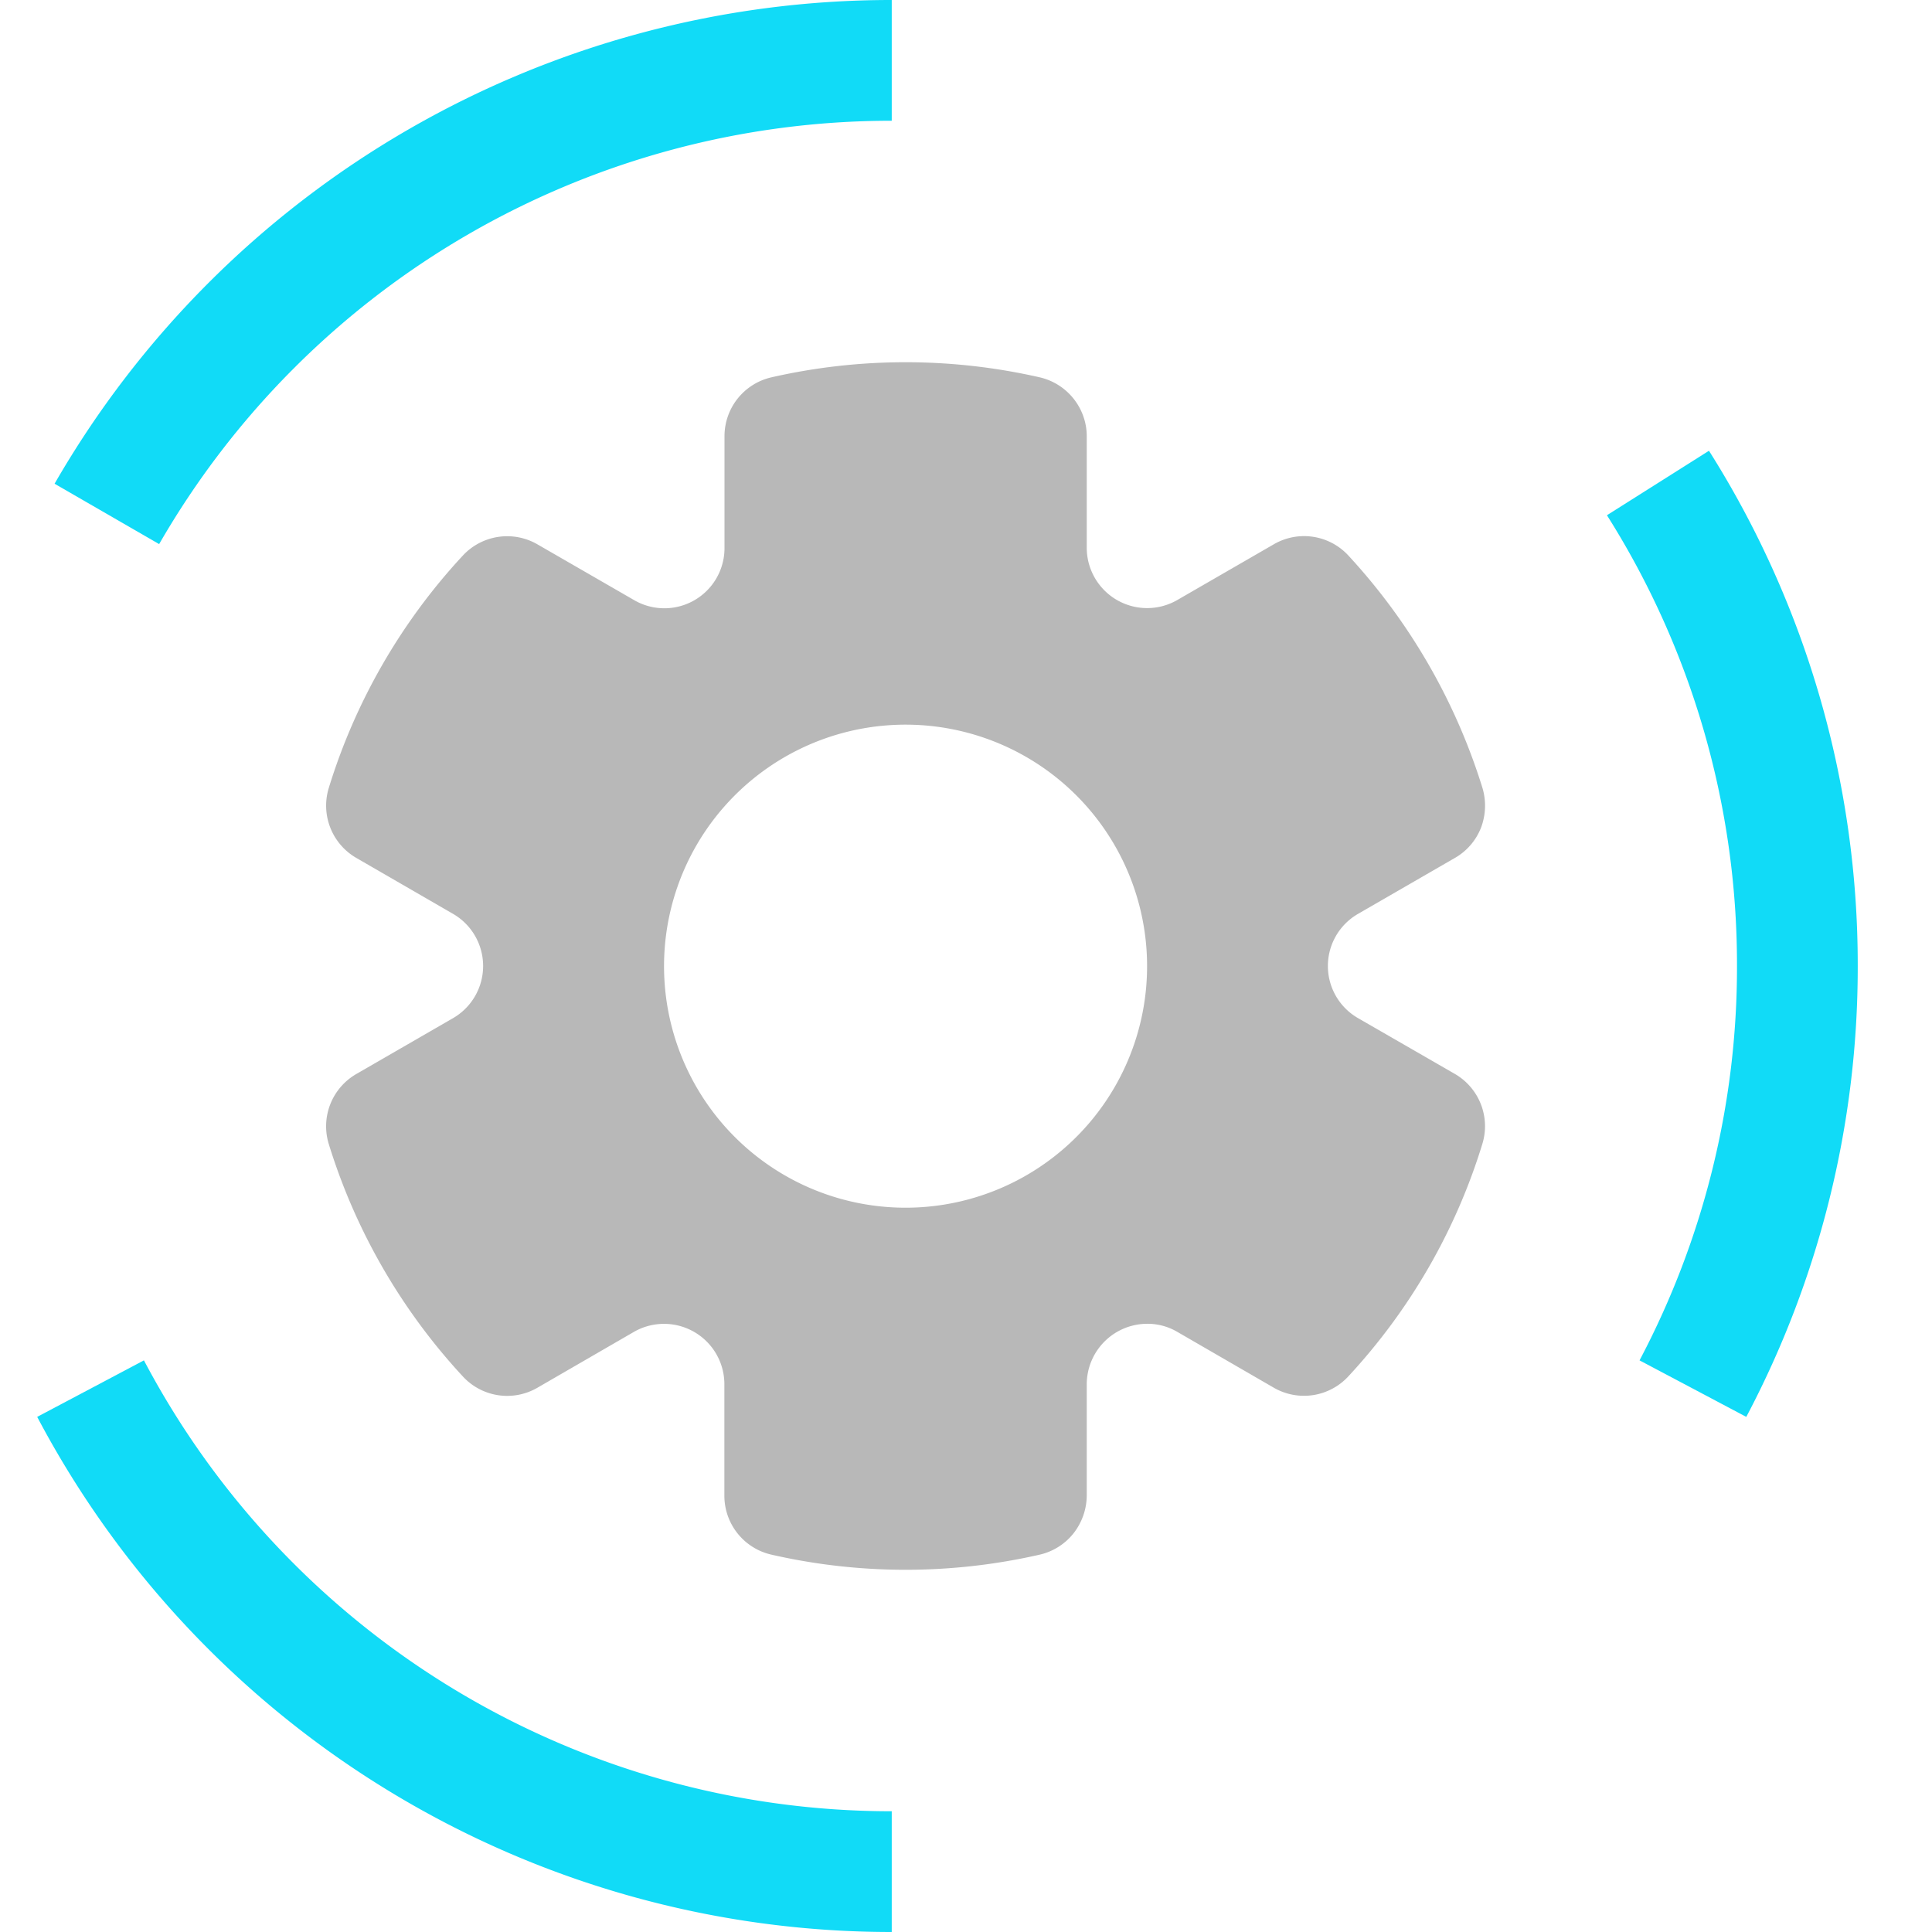 <svg xmlns="http://www.w3.org/2000/svg" width="16" height="16" fill="none" viewBox="0 0 16 16">
  <g clip-path="url(#a)">
    <path fill="#B8B8B8" fill-rule="evenodd" d="M8.97 3.443c.02.055.03.112.03.17v.924a.5.5 0 0 0 .75.432l.8-.462a.499.499 0 0 1 .617.094 5.029 5.029 0 0 1 1.11 1.924.516.516 0 0 1-.012.33.498.498 0 0 1-.216.25l-.8.462a.498.498 0 0 0 0 .866l.8.461a.5.5 0 0 1 .227.58c-.22.718-.6 1.375-1.11 1.925a.5.5 0 0 1-.616.094l-.8-.463a.487.487 0 0 0-.25-.067.502.502 0 0 0-.5.5v.925a.513.513 0 0 1-.11.311.5.5 0 0 1-.28.176 4.985 4.985 0 0 1-2.221 0 .5.5 0 0 1-.39-.489v-.923a.5.5 0 0 0-.749-.433l-.8.463a.499.499 0 0 1-.617-.094 5 5 0 0 1-1.11-1.924.5.5 0 0 1 .227-.58l.8-.462a.499.499 0 0 0 0-.866l-.799-.462a.5.5 0 0 1-.228-.58c.22-.716.6-1.375 1.11-1.924a.501.501 0 0 1 .616-.094l.801.462A.498.498 0 0 0 6 4.537v-.925a.5.5 0 0 1 .388-.487 4.998 4.998 0 0 1 2.223 0 .503.503 0 0 1 .359.318ZM5.998 6.68a2 2 0 1 1 3.003 2.643A2 2 0 0 1 5.998 6.68Z" clip-rule="evenodd"/>
    <path fill="#11DBF7" fill-rule="evenodd" d="M7.385 1a6.997 6.997 0 0 0-6.067 3.506l-.866-.5A7.997 7.997 0 0 1 7.385 0v1Zm7 7a6.965 6.965 0 0 0-1.077-3.733l.845-.534A7.965 7.965 0 0 1 15.385 8a7.967 7.967 0 0 1-.923 3.734l-.884-.468A6.967 6.967 0 0 0 14.385 8ZM1.192 11.266A6.999 6.999 0 0 0 7.385 15v1a7.999 7.999 0 0 1-7.077-4.266l.884-.468Z" clip-rule="evenodd"/>
  </g>
  <defs>
    <clipPath id="a">
      <path fill="#fff" d="M0 0h16v16H0z"/>
    </clipPath>
  </defs>
</svg>
